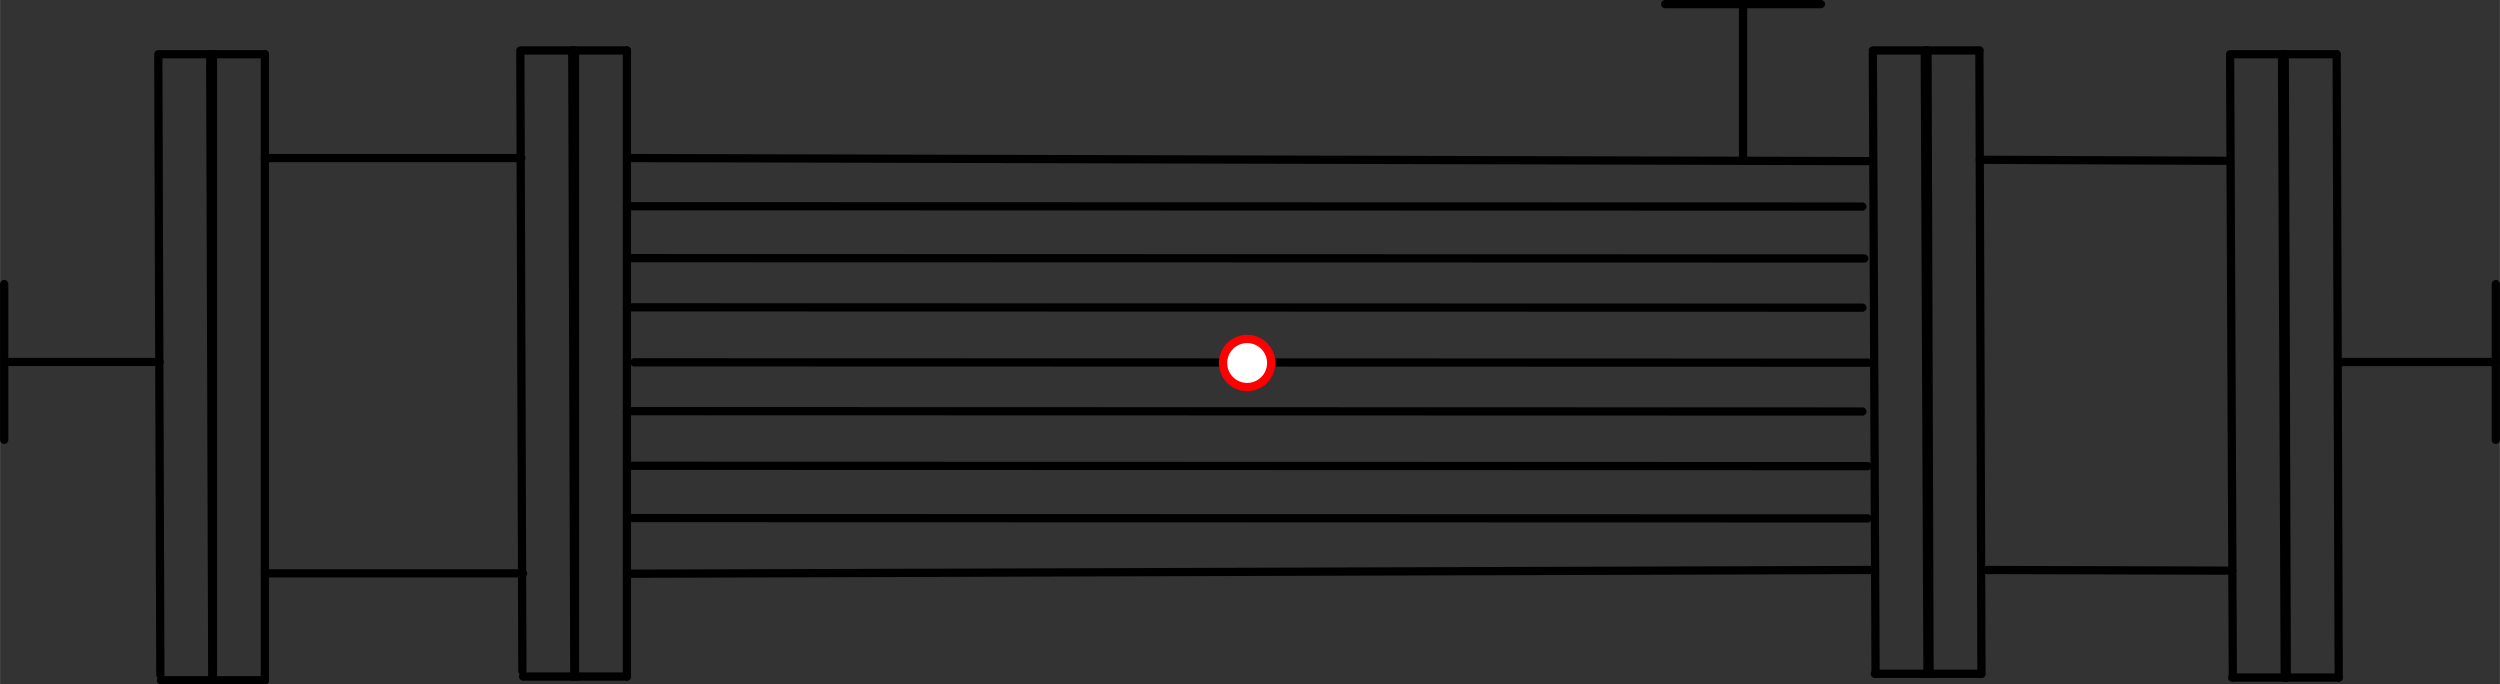 <?xml version="1.0" encoding="UTF-8" standalone="no"?>
<!DOCTYPE svg PUBLIC "-//W3C//DTD SVG 1.1//EN" "http://www.w3.org/Graphics/SVG/1.1/DTD/svg11.dtd">
<!-- Generated by Microsoft Visio, SVG Export PE041A.svg Page-1 -->
<svg xmlns="http://www.w3.org/2000/svg" xmlns:xlink="http://www.w3.org/1999/xlink" xmlns:ev="http://www.w3.org/2001/xml-events"
		xmlns:v="http://schemas.microsoft.com/visio/2003/SVGExtensions/" width="9.479in" height="2.595in"
		viewBox="0 0 682.492 186.851" xml:space="preserve" color-interpolation-filters="sRGB" class="st3">
	<rect x="0" y="0" width="682.492" height="186.851" fill="#333333" stroke="none"/>
	<title>PE041A</title>
	<v:documentProperties v:langID="2057" v:metric="true" v:viewMarkup="false"/>

	<style type="text/css">
	<![CDATA[
		.st1 {stroke:#000000;stroke-linecap:round;stroke-linejoin:round;stroke-width:2.25}
		.st2 {fill:#ffffff;stroke:#ff0000;stroke-linecap:round;stroke-linejoin:round;stroke-width:2.25}
		.st3 {fill:none;fill-rule:evenodd;font-size:12px;overflow:visible;stroke-linecap:square;stroke-miterlimit:3}
	]]>
	</style>

	<g v:mID="0" v:index="1" v:groupContext="foregroundPage">
		<title>Page-1</title>
		<v:pageProperties v:drawingScale="0.0393701" v:pageScale="0.0393701" v:drawingUnits="24" v:shadowOffsetX="8.50394"
				v:shadowOffsetY="-8.50394"/>
		<v:layer v:name="Symbol" v:index="0"/>
		<v:layer v:name="Origo" v:index="1"/>
		<g id="group1471-1" transform="translate(1.125,-1.125)" v:mID="1471" v:groupContext="group" v:layerMember="0">
			<title>Sheet.1471</title>
			<g id="shape1406-2" v:mID="1406" v:groupContext="shape" v:layerMember="0"
					transform="translate(341.937,14.297) rotate(89.812)">
				<title>Sheet.1406</title>
				<path d="M0 186.85 L170.18 186.85" class="st1"/>
			</g>
			<g id="shape1407-5" v:mID="1407" v:groupContext="shape" v:layerMember="0"
					transform="translate(356.857,14.91) rotate(90)">
				<title>Sheet.1407</title>
				<path d="M0 186.85 L170.92 186.85" class="st1"/>
			</g>
			<g id="shape1408-8" v:mID="1408" v:groupContext="shape" v:layerMember="0"
					transform="translate(697.013,14.93) rotate(89.748)">
				<title>Sheet.1408</title>
				<path d="M0 186.85 L169.33 186.85" class="st1"/>
			</g>
			<g id="shape1409-11" v:mID="1409" v:groupContext="shape" v:layerMember="0"
					transform="translate(711.933,14.297) rotate(89.812)">
				<title>Sheet.1409</title>
				<path d="M0 186.85 L170.18 186.85" class="st1"/>
			</g>
			<g id="shape1410-14" v:mID="1410" v:groupContext="shape" v:layerMember="0" transform="translate(155.087,-171.942)">
				<title>Sheet.1410</title>
				<path d="M0 186.85 L14.92 186.85" class="st1"/>
			</g>
			<g id="shape1411-17" v:mID="1411" v:groupContext="shape" v:layerMember="0" transform="translate(510.163,-171.942)">
				<title>Sheet.1411</title>
				<path d="M0 186.85 L14.92 186.85" class="st1"/>
			</g>
			<g id="shape1412-20" v:mID="1412" v:groupContext="shape" v:layerMember="0" transform="translate(510.721,-1.766)">
				<title>Sheet.1412</title>
				<path d="M0 186.85 L14.92 186.85" class="st1"/>
			</g>
			<g id="shape1413-23" v:mID="1413" v:groupContext="shape" v:layerMember="0" transform="translate(155.087,-1.02)">
				<title>Sheet.1413</title>
				<path d="M0 186.85 L14.92 186.85" class="st1"/>
			</g>
			<g id="shape1414-26" v:mID="1414" v:groupContext="shape" v:layerMember="0"
					transform="translate(169.446,-29.092) rotate(-0.172)">
				<title>Sheet.1414</title>
				<path d="M0 186.85 L340.16 186.85" class="st1"/>
			</g>
			<g id="shape1416-29" v:mID="1416" v:groupContext="shape" v:layerMember="0"
					transform="translate(711.186,14.93) rotate(89.748)">
				<title>Sheet.1416</title>
				<path d="M0 186.85 L169.33 186.85" class="st1"/>
			</g>
			<g id="shape1417-32" v:mID="1417" v:groupContext="shape" v:layerMember="0"
					transform="translate(726.106,14.297) rotate(89.812)">
				<title>Sheet.1417</title>
				<path d="M0 186.85 L170.18 186.85" class="st1"/>
			</g>
			<g id="shape1418-35" v:mID="1418" v:groupContext="shape" v:layerMember="0" transform="translate(524.337,-171.942)">
				<title>Sheet.1418</title>
				<path d="M0 186.85 L14.92 186.85" class="st1"/>
			</g>
			<g id="shape1419-38" v:mID="1419" v:groupContext="shape" v:layerMember="0" transform="translate(524.894,-1.766)">
				<title>Sheet.1419</title>
				<path d="M0 186.85 L14.92 186.85" class="st1"/>
			</g>
			<g id="shape1420-41" v:mID="1420" v:groupContext="shape" v:layerMember="0"
					transform="translate(327.764,15.134) rotate(89.811)">
				<title>Sheet.1420</title>
				<path d="M0 186.85 L168.59 186.85" class="st1"/>
			</g>
			<g id="shape1421-44" v:mID="1421" v:groupContext="shape" v:layerMember="0"
					transform="translate(342.684,15.753) rotate(90)">
				<title>Sheet.1421</title>
				<path d="M0 186.85 L169.33 186.85" class="st1"/>
			</g>
			<g id="shape1422-47" v:mID="1422" v:groupContext="shape" v:layerMember="0" transform="translate(140.914,-171.942)">
				<title>Sheet.1422</title>
				<path d="M0 186.85 L14.92 186.85" class="st1"/>
			</g>
			<g id="shape1423-50" v:mID="1423" v:groupContext="shape" v:layerMember="0" transform="translate(141.66,-1.02)">
				<title>Sheet.1423</title>
				<path d="M0 186.85 L14.92 186.85" class="st1"/>
			</g>
			<g id="shape1424-53" v:mID="1424" v:groupContext="shape" v:layerMember="0"
					transform="translate(794.549,15.949) rotate(89.748)">
				<title>Sheet.1424</title>
				<path d="M0 186.85 L169.33 186.85" class="st1"/>
			</g>
			<g id="shape1425-56" v:mID="1425" v:groupContext="shape" v:layerMember="0"
					transform="translate(809.469,15.317) rotate(89.812)">
				<title>Sheet.1425</title>
				<path d="M0 186.85 L170.18 186.85" class="st1"/>
			</g>
			<g id="shape1426-59" v:mID="1426" v:groupContext="shape" v:layerMember="0" transform="translate(607.699,-170.922)">
				<title>Sheet.1426</title>
				<path d="M0 186.85 L14.92 186.85" class="st1"/>
			</g>
			<g id="shape1427-62" v:mID="1427" v:groupContext="shape" v:layerMember="0" transform="translate(608.257,-0.746)">
				<title>Sheet.1427</title>
				<path d="M0 186.85 L14.92 186.85" class="st1"/>
			</g>
			<g id="shape1428-65" v:mID="1428" v:groupContext="shape" v:layerMember="0"
					transform="translate(808.722,15.949) rotate(89.748)">
				<title>Sheet.1428</title>
				<path d="M0 186.85 L169.33 186.85" class="st1"/>
			</g>
			<g id="shape1429-68" v:mID="1429" v:groupContext="shape" v:layerMember="0"
					transform="translate(823.642,15.317) rotate(89.812)">
				<title>Sheet.1429</title>
				<path d="M0 186.85 L170.18 186.85" class="st1"/>
			</g>
			<g id="shape1430-71" v:mID="1430" v:groupContext="shape" v:layerMember="0" transform="translate(621.873,-170.922)">
				<title>Sheet.1430</title>
				<path d="M0 186.85 L14.92 186.85" class="st1"/>
			</g>
			<g id="shape1431-74" v:mID="1431" v:groupContext="shape" v:layerMember="0" transform="translate(622.43,-0.746)">
				<title>Sheet.1431</title>
				<path d="M0 186.85 L14.92 186.85" class="st1"/>
			</g>
			<g id="shape1432-77" v:mID="1432" v:groupContext="shape" v:layerMember="0"
					transform="translate(243.097,15.317) rotate(89.812)">
				<title>Sheet.1432</title>
				<path d="M0 186.85 L170.18 186.85" class="st1"/>
			</g>
			<g id="shape1433-80" v:mID="1433" v:groupContext="shape" v:layerMember="0"
					transform="translate(258.018,15.929) rotate(90)">
				<title>Sheet.1433</title>
				<path d="M0 186.85 L170.92 186.85" class="st1"/>
			</g>
			<g id="shape1434-83" v:mID="1434" v:groupContext="shape" v:layerMember="0" transform="translate(56.247,-170.922)">
				<title>Sheet.1434</title>
				<path d="M0 186.85 L14.92 186.85" class="st1"/>
			</g>
			<g id="shape1435-86" v:mID="1435" v:groupContext="shape" v:layerMember="0" transform="translate(56.247,-8.81073E-13)">
				<title>Sheet.1435</title>
				<path d="M0 186.85 L14.92 186.85" class="st1"/>
			</g>
			<g id="shape1436-89" v:mID="1436" v:groupContext="shape" v:layerMember="0"
					transform="translate(228.924,16.154) rotate(89.811)">
				<title>Sheet.1436</title>
				<path d="M0 186.85 L168.59 186.85" class="st1"/>
			</g>
			<g id="shape1437-92" v:mID="1437" v:groupContext="shape" v:layerMember="0"
					transform="translate(243.844,16.772) rotate(90)">
				<title>Sheet.1437</title>
				<path d="M0 186.85 L169.33 186.85" class="st1"/>
			</g>
			<g id="shape1438-95" v:mID="1438" v:groupContext="shape" v:layerMember="0" transform="translate(42.074,-170.922)">
				<title>Sheet.1438</title>
				<path d="M0 186.85 L14.92 186.85" class="st1"/>
			</g>
			<g id="shape1439-98" v:mID="1439" v:groupContext="shape" v:layerMember="0" transform="translate(42.82,-3.69482E-13)">
				<title>Sheet.1439</title>
				<path d="M0 186.85 L14.92 186.85" class="st1"/>
			</g>
			<g id="shape1440-101" v:mID="1440" v:groupContext="shape" v:layerMember="0"
					transform="translate(170.583,-142.575) rotate(0.141)">
				<title>Sheet.1440</title>
				<path d="M0 186.85 L340.04 186.85" class="st1"/>
			</g>
			<g id="shape1441-104" v:mID="1441" v:groupContext="shape" v:layerMember="0" transform="translate(71.166,-142.575)">
				<title>Sheet.1441</title>
				<path d="M0 186.85 L70.03 186.85" class="st1"/>
			</g>
			<g id="shape1442-107" v:mID="1442" v:groupContext="shape" v:layerMember="0" transform="translate(71.166,-29.189)">
				<title>Sheet.1442</title>
				<path d="M0 186.85 L70.49 186.85" class="st1"/>
			</g>
			<g id="shape1443-110" v:mID="1443" v:groupContext="shape" v:layerMember="0"
					transform="translate(540.122,-142.102) rotate(0.236)">
				<title>Sheet.1443</title>
				<path d="M0 186.85 L68.34 186.85" class="st1"/>
			</g>
			<g id="shape1444-113" v:mID="1444" v:groupContext="shape" v:layerMember="0"
					transform="translate(541.854,-30.111) rotate(0.156)">
				<title>Sheet.1444</title>
				<path d="M0 186.85 L66.97 186.85" class="st1"/>
			</g>
			<g id="group1456-116" transform="translate(453.471,-142.154)" v:mID="1456" v:groupContext="group" v:layerMember="0">
				<title>Sheet.1456</title>
				<g id="shape1454-117" v:mID="1454" v:groupContext="shape" v:layerMember="0"
						transform="translate(208.111,144.404) rotate(90)">
					<title>Sheet.1454</title>
					<path d="M0 186.85 L42.45 186.85" class="st1"/>
				</g>
				<g id="shape1455-120" v:mID="1455" v:groupContext="shape" v:layerMember="0" transform="translate(0,-42.447)">
					<title>Sheet.1455</title>
					<path d="M0 186.85 L42.52 186.85" class="st1"/>
				</g>
			</g>
			<g id="group1457-123" transform="translate(824.646,78.689) rotate(90)" v:mID="1457" v:groupContext="group"
					v:layerMember="0">
				<title>Sheet.1457</title>
				<g id="shape1458-124" v:mID="1458" v:groupContext="shape" v:layerMember="0"
						transform="translate(208.111,144.404) rotate(90)">
					<title>Sheet.1458</title>
					<path d="M0 186.85 L42.45 186.85" class="st1"/>
				</g>
				<g id="shape1459-127" v:mID="1459" v:groupContext="shape" v:layerMember="0" transform="translate(0,-42.447)">
					<title>Sheet.1459</title>
					<path d="M0 186.85 L42.52 186.85" class="st1"/>
				</g>
			</g>
			<g id="group1460-130" transform="translate(-144.404,121.209) rotate(-90)" v:mID="1460" v:groupContext="group"
					v:layerMember="0">
				<title>Sheet.1460</title>
				<g id="shape1461-131" v:mID="1461" v:groupContext="shape" v:layerMember="0"
						transform="translate(208.111,144.404) rotate(90)">
					<title>Sheet.1461</title>
					<path d="M0 186.85 L42.45 186.85" class="st1"/>
				</g>
				<g id="shape1462-134" v:mID="1462" v:groupContext="shape" v:layerMember="0" transform="translate(0,-42.447)">
					<title>Sheet.1462</title>
					<path d="M0 186.85 L42.52 186.85" class="st1"/>
				</g>
			</g>
			<g id="shape1464-137" v:mID="1464" v:groupContext="shape" v:layerMember="0"
					transform="translate(170.06,-129.422) rotate(0.016)">
				<title>Sheet.1464</title>
				<path d="M0 186.85 L337.32 186.85" class="st1"/>
			</g>
			<g id="shape1465-140" v:mID="1465" v:groupContext="shape" v:layerMember="0"
					transform="translate(170.552,-115.249) rotate(0.016)">
				<title>Sheet.1465</title>
				<path d="M0 186.85 L337.32 186.85" class="st1"/>
			</g>
			<g id="shape1466-143" v:mID="1466" v:groupContext="shape" v:layerMember="0"
					transform="translate(170.06,-101.821) rotate(0.016)">
				<title>Sheet.1466</title>
				<path d="M0 186.85 L337.32 186.85" class="st1"/>
			</g>
			<g id="shape1467-146" v:mID="1467" v:groupContext="shape" v:layerMember="0"
					transform="translate(172.044,-86.805) rotate(0.016)">
				<title>Sheet.1467</title>
				<path d="M0 186.85 L337.32 186.85" class="st1"/>
			</g>
			<g id="shape1468-149" v:mID="1468" v:groupContext="shape" v:layerMember="0"
					transform="translate(170.06,-73.475) rotate(0.016)">
				<title>Sheet.1468</title>
				<path d="M0 186.85 L337.32 186.85" class="st1"/>
			</g>
			<g id="shape1469-152" v:mID="1469" v:groupContext="shape" v:layerMember="0"
					transform="translate(171.477,-58.556) rotate(0.016)">
				<title>Sheet.1469</title>
				<path d="M0 186.85 L337.32 186.85" class="st1"/>
			</g>
			<g id="shape1470-155" v:mID="1470" v:groupContext="shape" v:layerMember="0"
					transform="translate(171.477,-44.285) rotate(0.016)">
				<title>Sheet.1470</title>
				<path d="M0 186.85 L337.32 186.85" class="st1"/>
			</g>
		</g>
		<g id="shape1405-158" v:mID="1405" v:groupContext="shape" v:layerMember="1" transform="translate(333.899,-81.187)">
			<title>Circle</title>
			<v:userDefs>
				<v:ud v:nameU="visVersion" v:val="VT0(15):26"/>
				<v:ud v:nameU="visMasterStencil" v:prompt="" v:val="VT4(Basic_M.vssx)"/>
			</v:userDefs>
			<path d="M0 180.29 A6.564 6.564 0 0 1 13.13 180.29 A6.564 6.564 0 1 1 0 180.29 Z" class="st2"/>
		</g>
	</g>
</svg>
